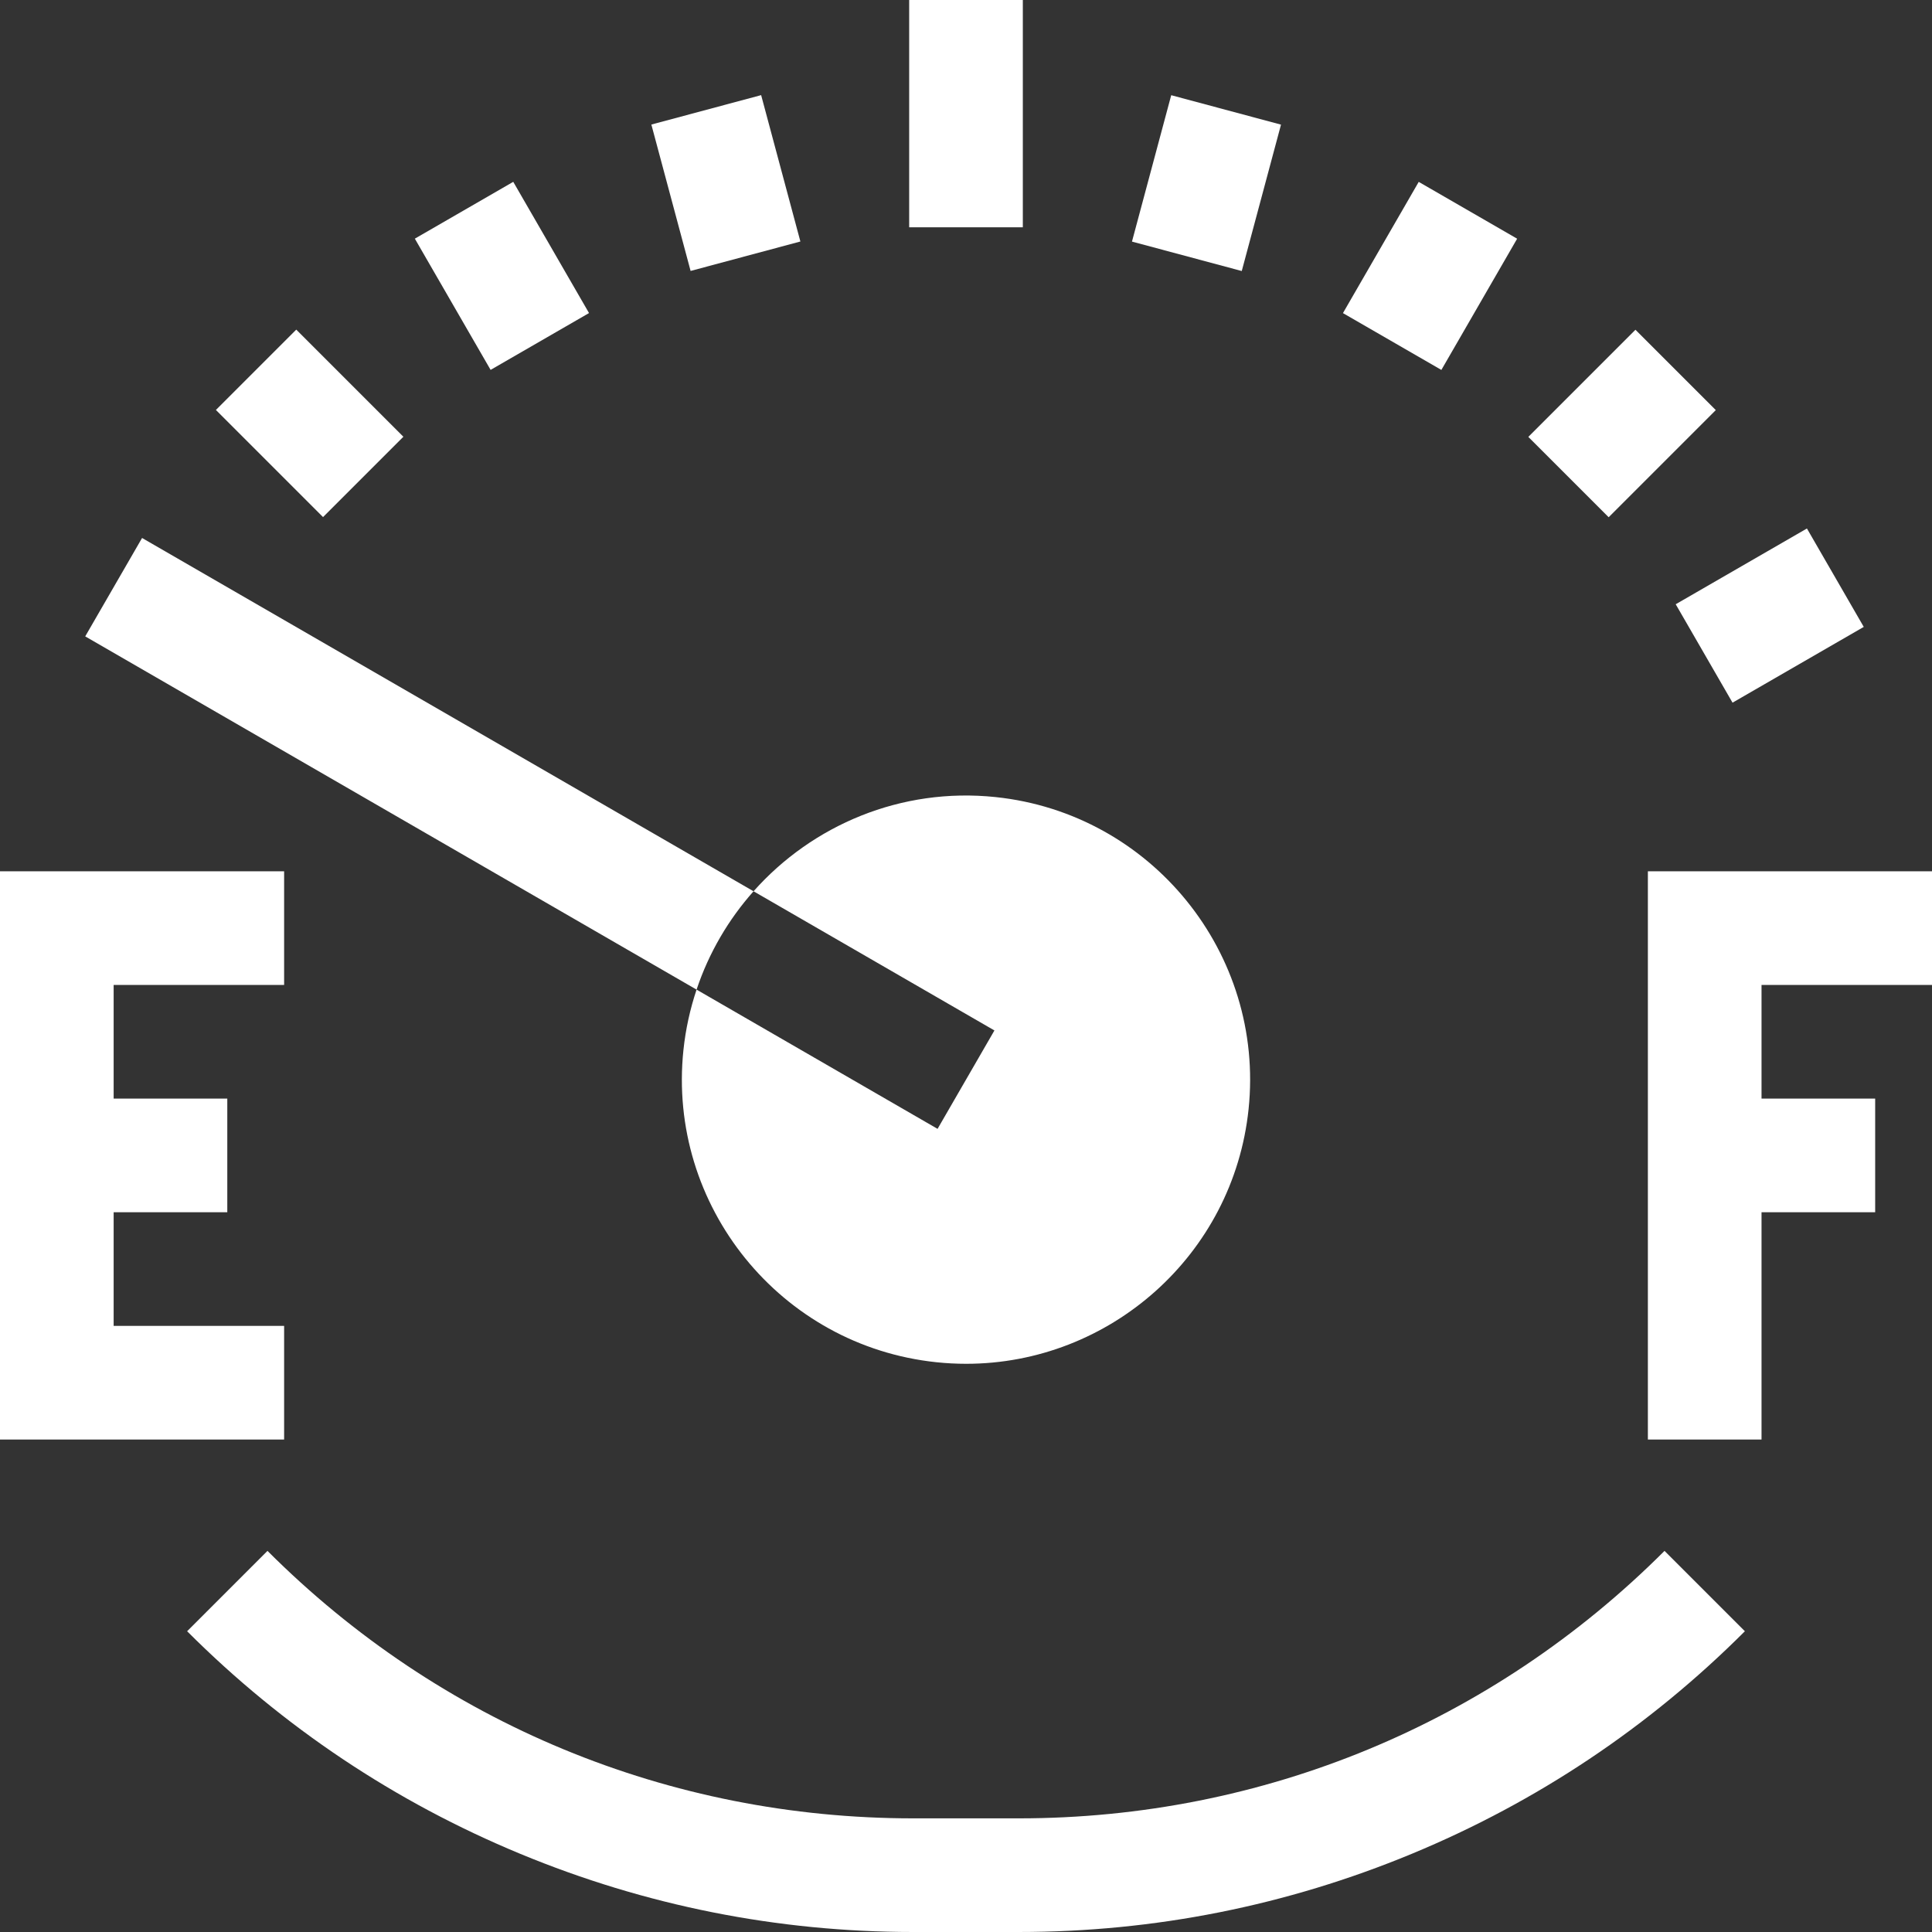 <?xml version="1.0"?>
<svg xmlns="http://www.w3.org/2000/svg" xmlns:xlink="http://www.w3.org/1999/xlink" xmlns:svgjs="http://svgjs.com/svgjs" version="1.1" width="512" height="512" x="0" y="0" viewBox="0 0 510 510" style="enable-background:new 0 0 512 512" xml:space="preserve" class=""><rect x="0" y="0" width="510" height="510" fill="#333333" stroke="none"/><g><g xmlns="http://www.w3.org/2000/svg"><path d="m75 260v-30h-75v150h75v-30h-45v-30h30v-30h-30v-30z" fill="#ffffff" data-original="#000000" style="" class=""/><path d="m510 260v-30h-75v150h30v-60h30v-30h-30v-30z" fill="#ffffff" data-original="#000000" style="" class=""/><path d="m176.59 28.348h30v40.001h-30z" transform="matrix(.966 -.259 .259 .966 -5.985 51.233)" fill="#ffffff" data-original="#000000" style="" class=""/><path d="m117.5 52.823h30v40.001h-30z" transform="matrix(.866 -.5 .5 .866 -18.66 76.005)" fill="#ffffff" data-original="#000000" style="" class=""/><path d="m66.759 91.759h30v40h-30z" transform="matrix(.707 -.707 .707 .707 -55.079 90.546)" fill="#ffffff" data-original="#000000" style="" class=""/><path d="m298.41 33.348h40.001v30h-40.001z" transform="matrix(.259 -.966 .966 .259 189.31 343.4)" fill="#ffffff" data-original="#000000" style="" class=""/><path d="m357.5 57.824h40.001v30h-40.001z" transform="matrix(.5 -.866 .866 .5 125.681 363.335)" fill="#ffffff" data-original="#000000" style="" class=""/><path d="m408.241 96.759h40v30h-40z" transform="matrix(.707 -.707 .707 .707 46.403 335.545)" fill="#ffffff" data-original="#000000" style="" class=""/><path d="m447.176 147.5h40.001v30h-40.001z" transform="matrix(.866 -.5 .5 .866 -18.66 255.361)" fill="#ffffff" data-original="#000000" style="" class=""/><path d="m268.935 510h-27.869c-35.778 0-70.678-6.942-103.732-20.634s-62.642-33.461-87.94-58.76l21.213-21.213c45.531 45.532 106.068 70.607 170.459 70.607h27.869c64.391 0 124.928-25.075 170.459-70.606l21.213 21.213c-25.298 25.299-54.886 45.068-87.94 58.76-33.055 13.691-67.955 20.633-103.732 20.633z" fill="#ffffff" data-original="#000000" style="" class=""/><path d="m262.823 210.409c-24.965-2.624-48.38 7.396-63.907 24.863l-161.412-93.26-15.008 25.977 161.382 93.243c3.254-9.741 8.429-18.523 15.039-25.959l63.587 36.74-15.008 25.977-63.618-36.757c-1.696 5.078-2.888 10.406-3.469 15.946-4.314 41.129 25.638 78.1 66.768 82.414 2.648.278 5.272.413 7.878.413 37.87 0 70.5-28.7 74.536-67.181 4.313-41.131-25.639-78.101-66.768-82.416z" fill="#ffffff" data-original="#000000" style="" class=""/><path d="m240 0h30v60h-30z" fill="#ffffff" data-original="#000000" style="" class=""/></g></g></svg>
